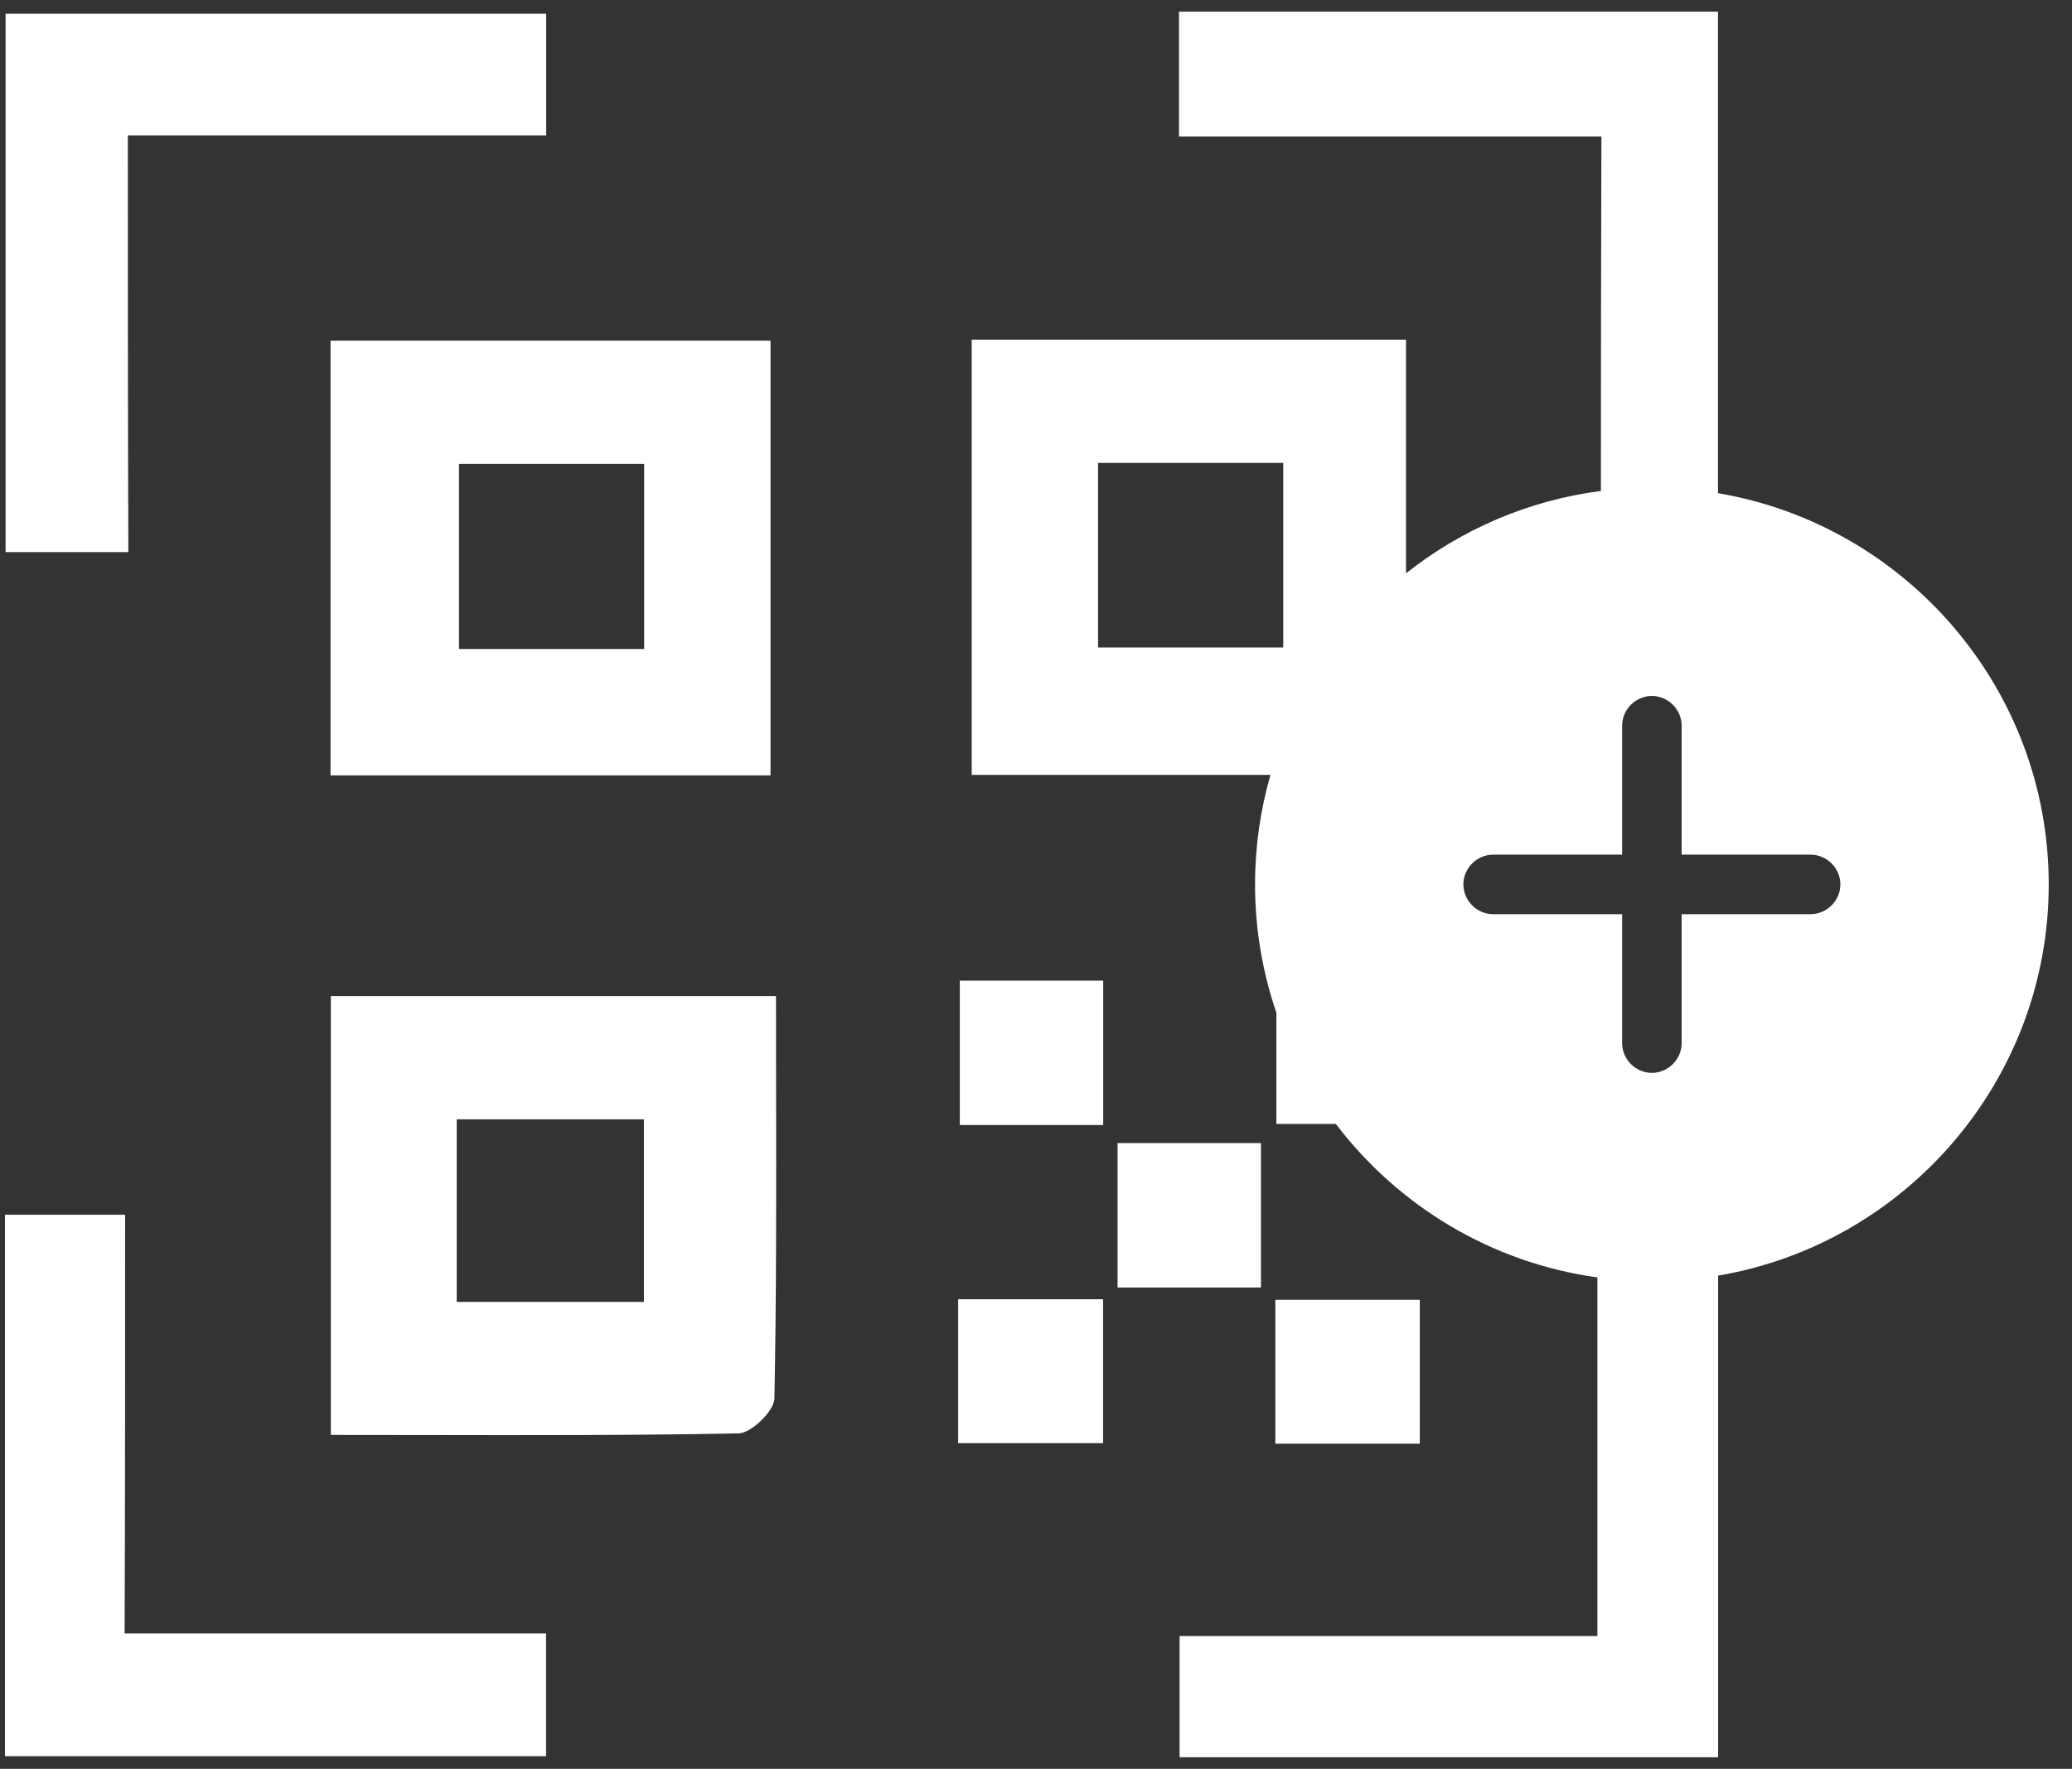 <svg width="89" height="76" viewBox="0 0 89 76" fill="none" xmlns="http://www.w3.org/2000/svg">
<rect x="0" y="0" width="89" height="76" fill="#333333" stroke="none"/>
<path fill-rule="evenodd" clip-rule="evenodd" d="M73.794 21.191V0.5H50.641V5.862H68.787C68.768 11.15 68.765 16.151 68.765 21.094C65.631 21.499 62.76 22.759 60.394 24.632V14.593H41.738V33.293H54.571C54.14 34.789 53.909 36.368 53.909 37.999C53.909 39.926 54.231 41.779 54.824 43.508V48.291H57.379C60.049 51.803 64.047 54.254 68.615 54.885V70.293H50.668V75.5H73.8V54.807C81.844 53.447 88 46.422 88 37.999C88 29.575 81.842 22.549 73.794 21.191ZM5.491 5.819H23.46V0.59H0.24V23.722H5.513C5.491 17.74 5.491 11.912 5.491 5.819ZM55.121 27.82H47.167V19.888H55.121V27.82ZM14.198 33.314H33.097V14.636H14.198V33.314ZM19.715 19.931H27.669V27.885H19.715V19.931ZM14.211 61.653V42.797H33.332C33.332 44.092 33.334 45.381 33.336 46.666V46.667V46.669V46.67V46.671V46.672V46.674V46.675V46.676V46.678V46.679C33.344 51.174 33.351 55.62 33.265 60.08C33.265 60.611 32.268 61.586 31.714 61.586C27.262 61.672 22.809 61.665 18.222 61.657H18.221H18.221H18.22H18.22H18.219H18.218H18.218H18.217H18.216H18.215C16.893 61.655 15.559 61.653 14.211 61.653ZM19.617 55.936H27.66V48.093H19.617V55.936ZM0.213 52.191H5.375C5.375 58.129 5.375 64.023 5.353 70.182H23.455V75.456H0.213V52.191ZM41.156 62.005H47.382V55.823H41.156V62.005ZM60.985 62.03H54.781V55.848H60.985V62.03ZM47.387 42.133H41.227V48.337H47.387V42.133ZM54.163 49.113H48.004V55.317H54.163V49.113ZM72.233 39.278H77.772C78.471 39.278 79.051 38.698 79.051 37.999C79.051 37.3 78.471 36.721 77.772 36.721H72.233V31.181C72.233 30.482 71.653 29.903 70.954 29.903C70.255 29.903 69.676 30.482 69.676 31.181V36.721H64.136C63.437 36.721 62.858 37.3 62.858 37.999C62.858 38.698 63.437 39.278 64.136 39.278H69.676V44.818C69.676 45.516 70.255 46.096 70.954 46.096C71.653 46.096 72.233 45.516 72.233 44.818V39.278Z" fill="white"/>
</svg>